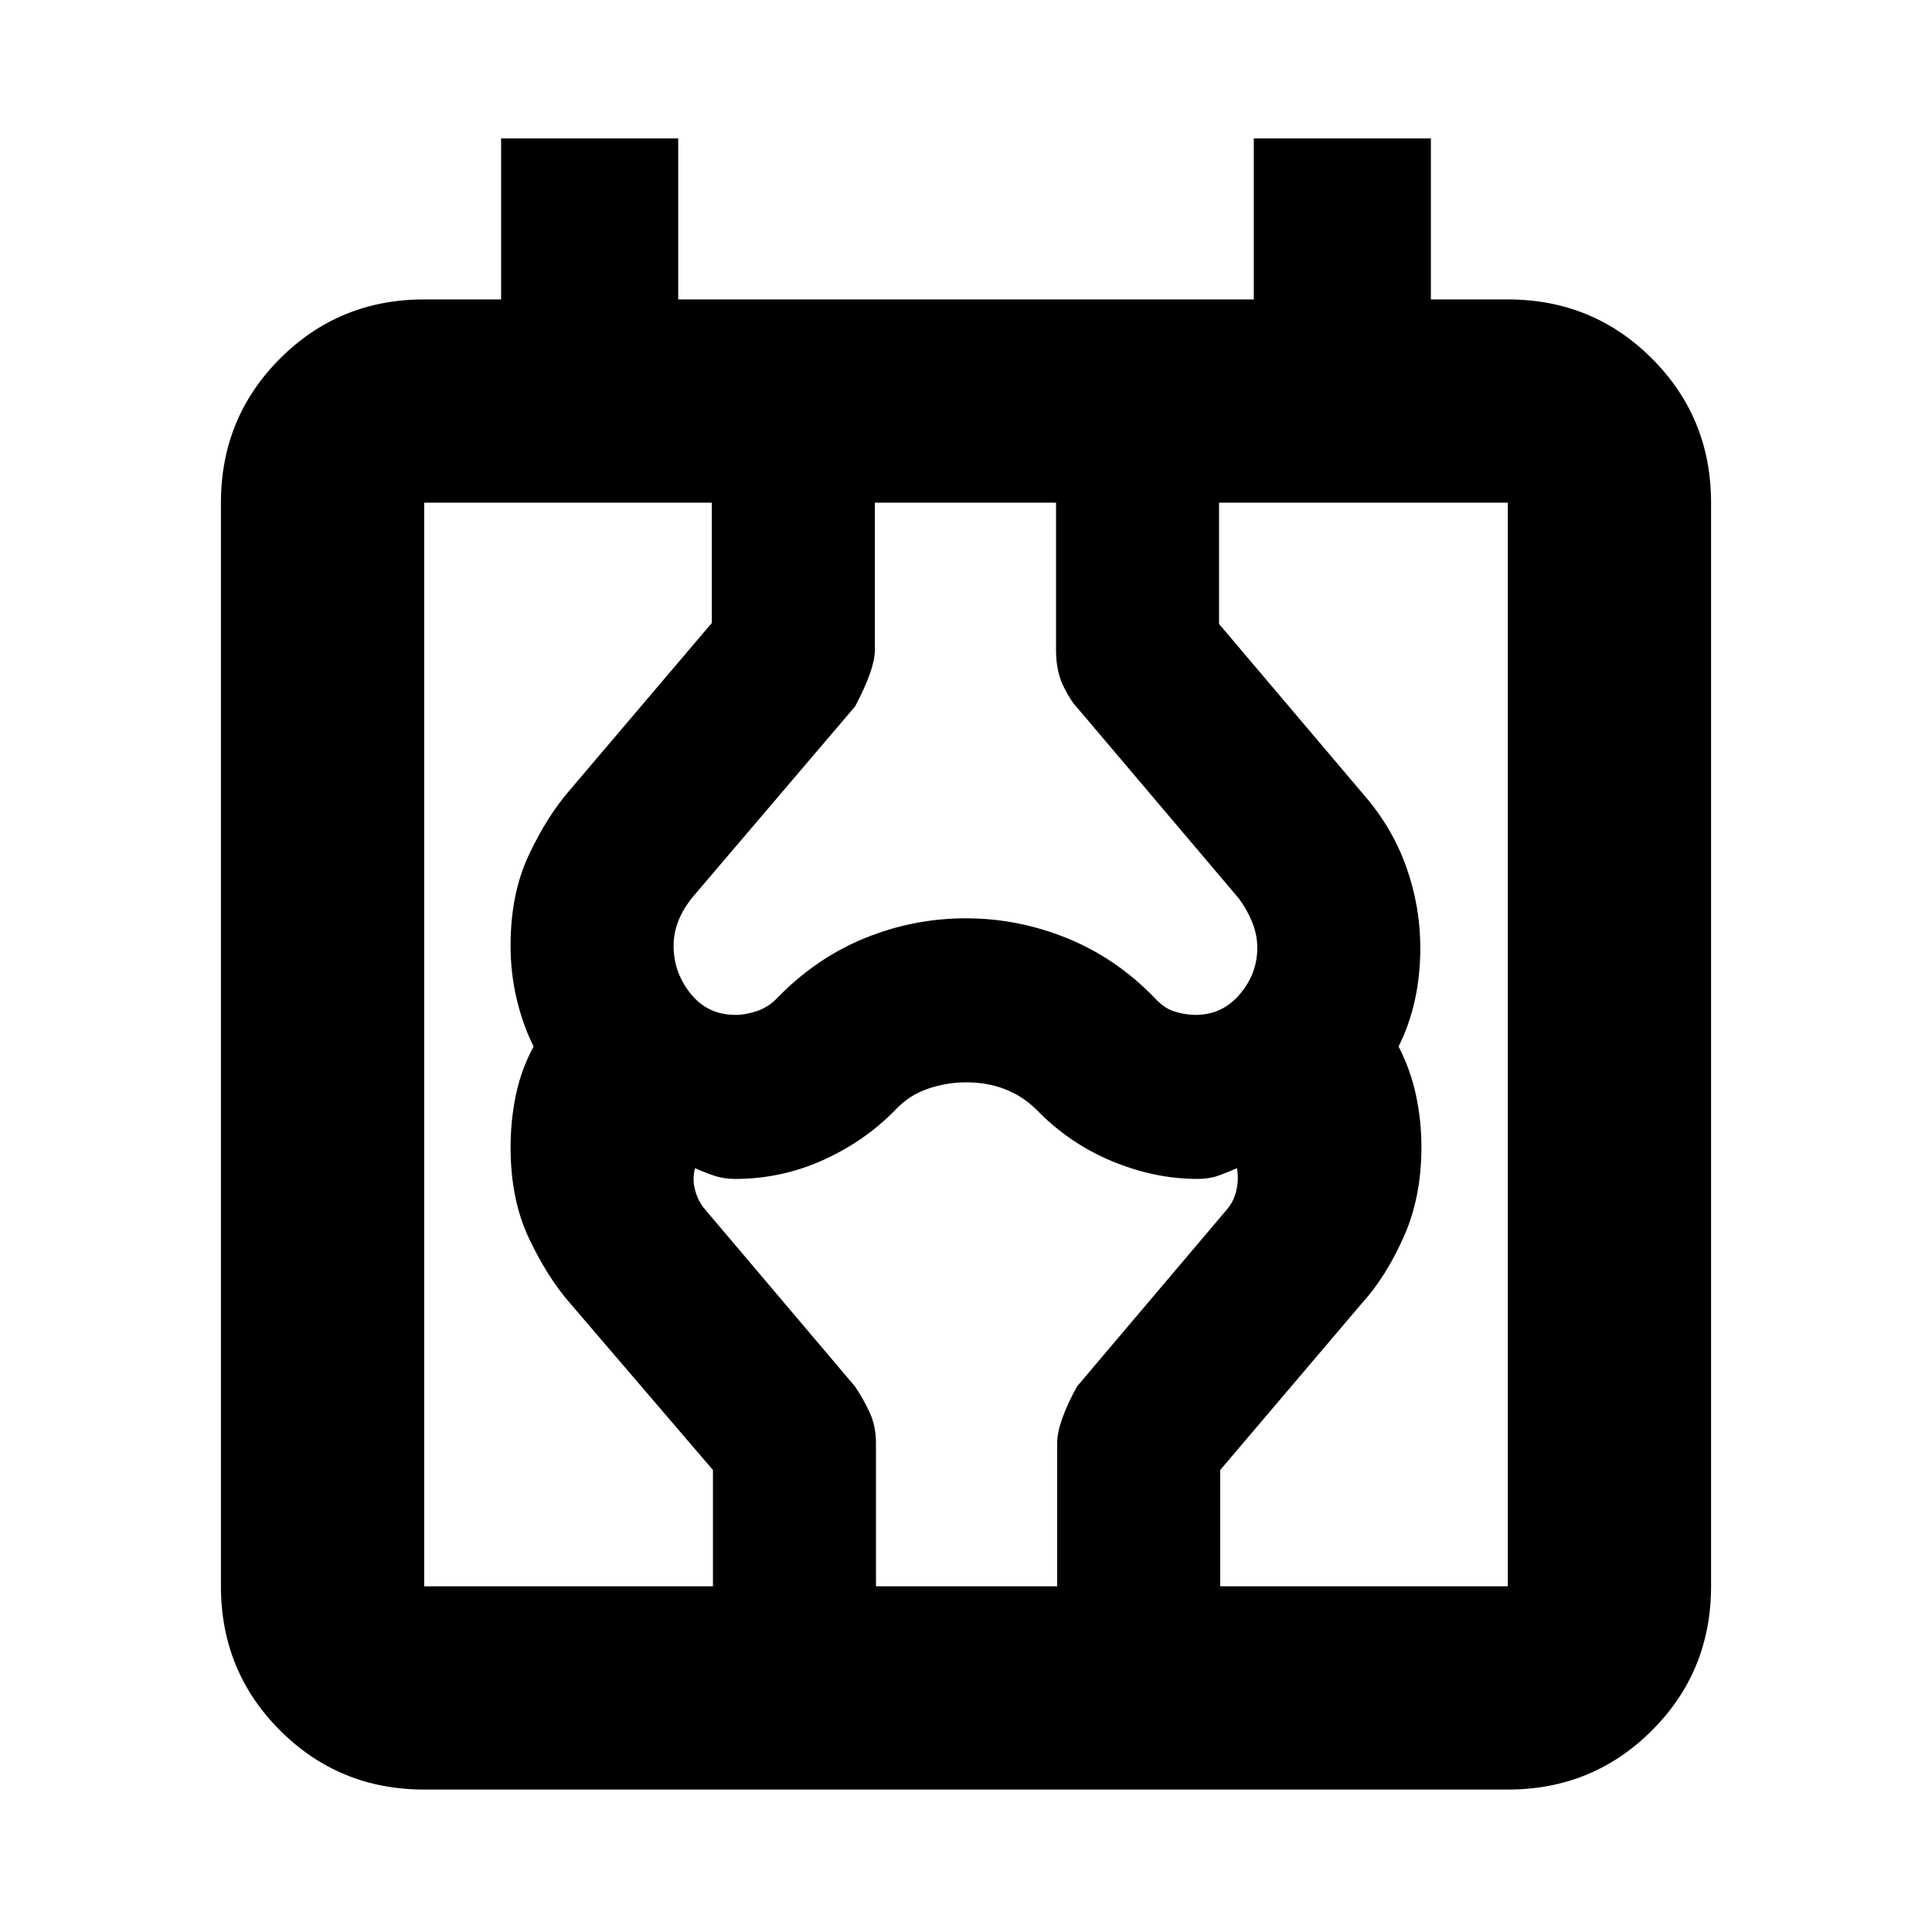 <svg xmlns="http://www.w3.org/2000/svg" height="24" viewBox="0 -960 960 960" width="24"><path d="M210.78-70.78q-42.24 0-71.62-29.38-29.38-29.38-29.38-71.62v-538.44q0-42.24 29.38-71.62 29.38-29.38 71.62-29.38H249v-80h88v80h286v-80h88v80h38.22q42.24 0 71.62 29.38 29.38 29.38 29.38 71.62v538.44q0 42.24-29.38 71.62-29.38 29.38-71.62 29.38H210.78Zm0-101h538.44v-538.44H210.78v538.44Zm143.48 0v-57.76l-71.24-83.18q-11.06-12.69-20.19-31.98-9.13-19.28-9.13-45.3 0-13.17 2.62-25.84 2.62-12.66 8.81-24.16-5.45-11-8.44-23.78-2.99-12.79-2.99-26.22 0-26.02 9.13-45.3 9.13-19.29 20.19-31.98l70.68-83.18v-59.76h81v73.39q0 9.35-9.83 27.87l-80.57 94.57q-4.73 5.74-7.17 11.84-2.43 6.09-2.43 12.55 0 13.22 8.47 23.76 8.48 10.54 22.26 10.54 5.05 0 10.79-1.95 5.74-1.96 10.04-6.52 19.26-19.83 43.49-29.68 24.23-9.85 50.15-9.85 25.93 0 50.25 9.85 24.33 9.85 43.59 29.68 4.74 5.3 10.2 6.89 5.45 1.58 10.06 1.58 13.36 0 22.05-10.26 8.69-10.26 8.69-23.04 0-6.46-2.44-12.55-2.43-6.1-6.6-11.84l-80-94.44q-3.44-3.43-7.2-10.97-3.76-7.55-3.76-18.2v-73.22h81v60.26l71.74 84.68q14.13 16.13 21.19 35.79 7.07 19.67 7.07 40.49 0 13.5-2.65 25.75T694.94-440q5.93 11.5 8.65 24.16 2.71 12.67 2.71 25.84 0 25.02-8.88 44.8-8.88 19.79-20.44 32.48l-70.68 83.18v57.76h-81V-243q0-9.96 9.83-28.04l74.35-87.79q3.54-3.97 4.84-9.64 1.31-5.66.31-11.07-4.85 2.17-9.35 3.76-4.5 1.58-10.28 1.58-21.26 0-42.52-8.84-21.26-8.85-37.46-25.55-6.87-6.8-15.66-10.2-8.79-3.41-19.27-3.41-9.6 0-18.93 3.16-9.33 3.15-16.18 10.45-15.13 15.57-35.89 24.98-20.76 9.41-43.84 9.41-5.6 0-10.31-1.58-4.72-1.59-9.57-3.76-1.5 5.41.06 11.07 1.55 5.67 5.09 9.64l74.35 87.79q4.13 6.13 7.26 12.89 3.13 6.76 3.13 15.15v71.22h-81Zm-143.48 0v-538.44 538.44Z"/></svg>